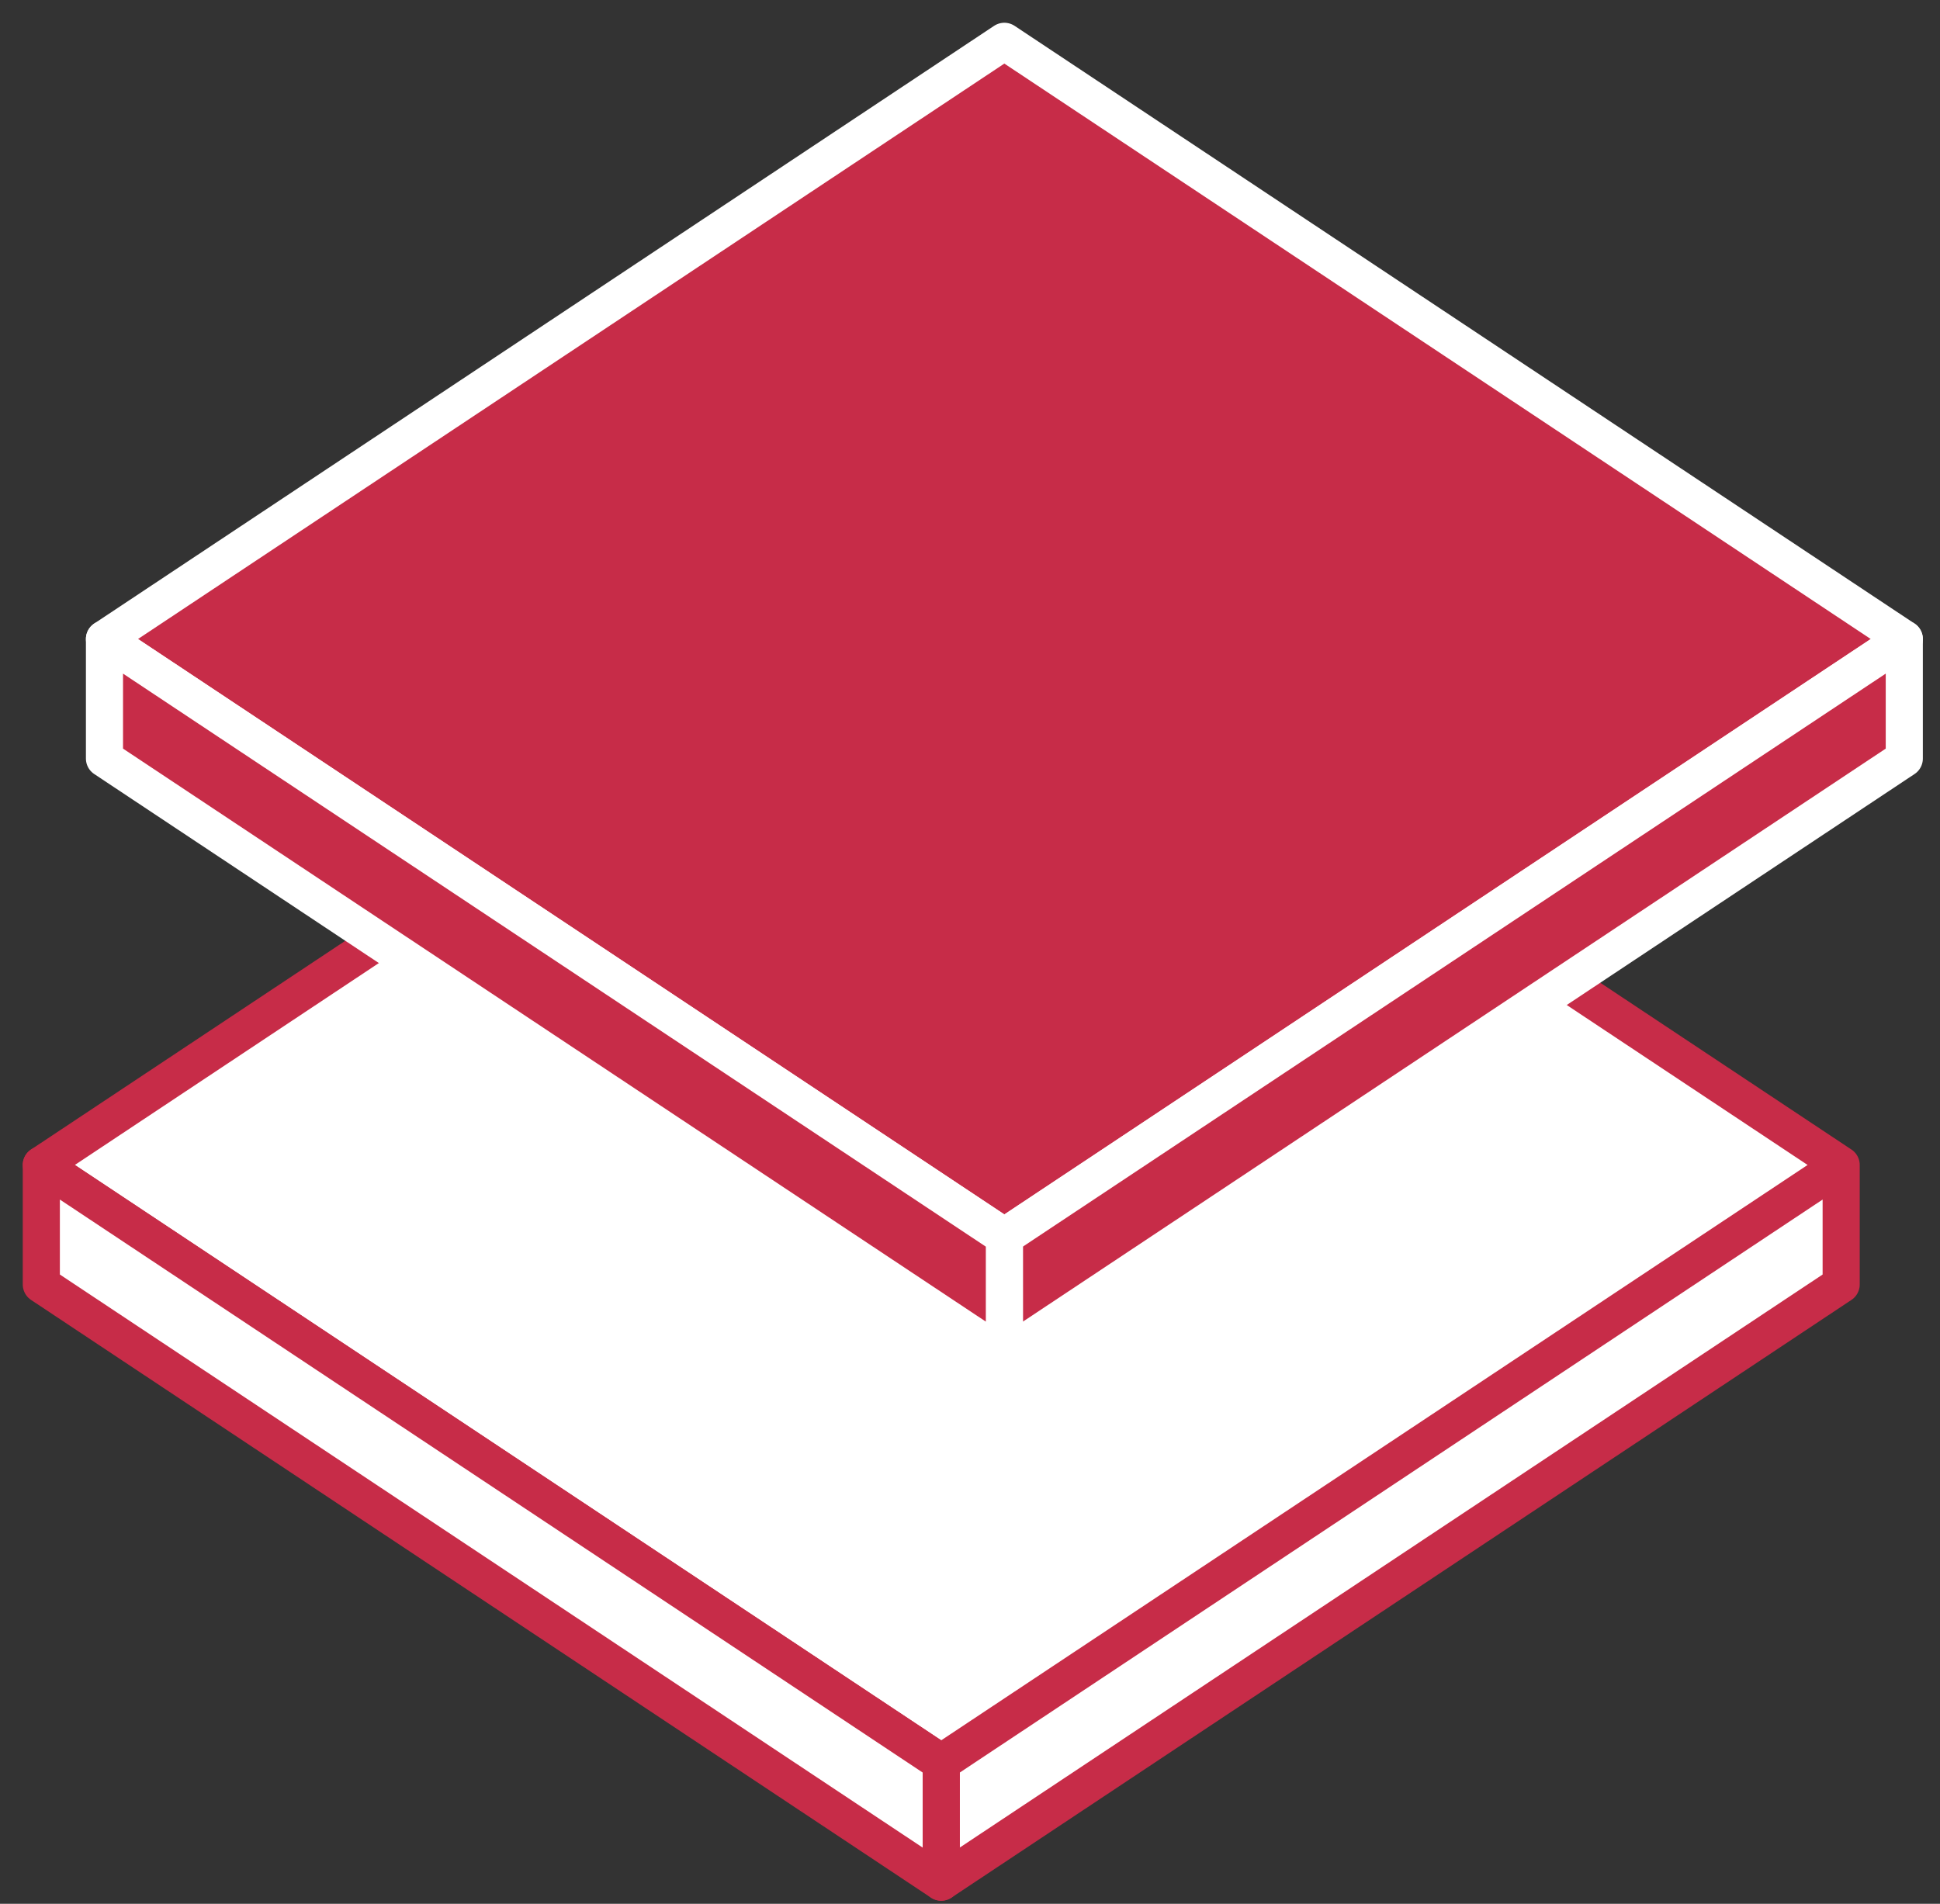 <svg width="54" height="53" xmlns="http://www.w3.org/2000/svg"><rect width="100%" height="100%" fill="#333333" stroke="none"/><g stroke-width="1.033" fill="none" stroke-linejoin="round"><path stroke="#C72C48" fill="#FFF" d="M1.15 32.432L26.198 49.07l25.05-16.638-25.05-16.638zm25.049 19.966l25.05-16.639v-3.327L26.199 49.07z"/><path stroke="#C72C48" fill="#FFF" d="M1.15 32.432v3.327l25.049 16.64v-3.33z"/><path stroke="#FFF" fill="#C72C48" d="M2.908 17.79l25.049 16.64 25.049-16.64-25.05-16.64z"/><path stroke="#FFF" fill="#C72C48" d="M27.957 37.756l25.049-16.638V17.79l-25.05 16.638z"/><path stroke="#FFF" fill="#C72C48" d="M2.908 17.79v3.328l25.049 16.638v-3.327z"/></g></svg>
